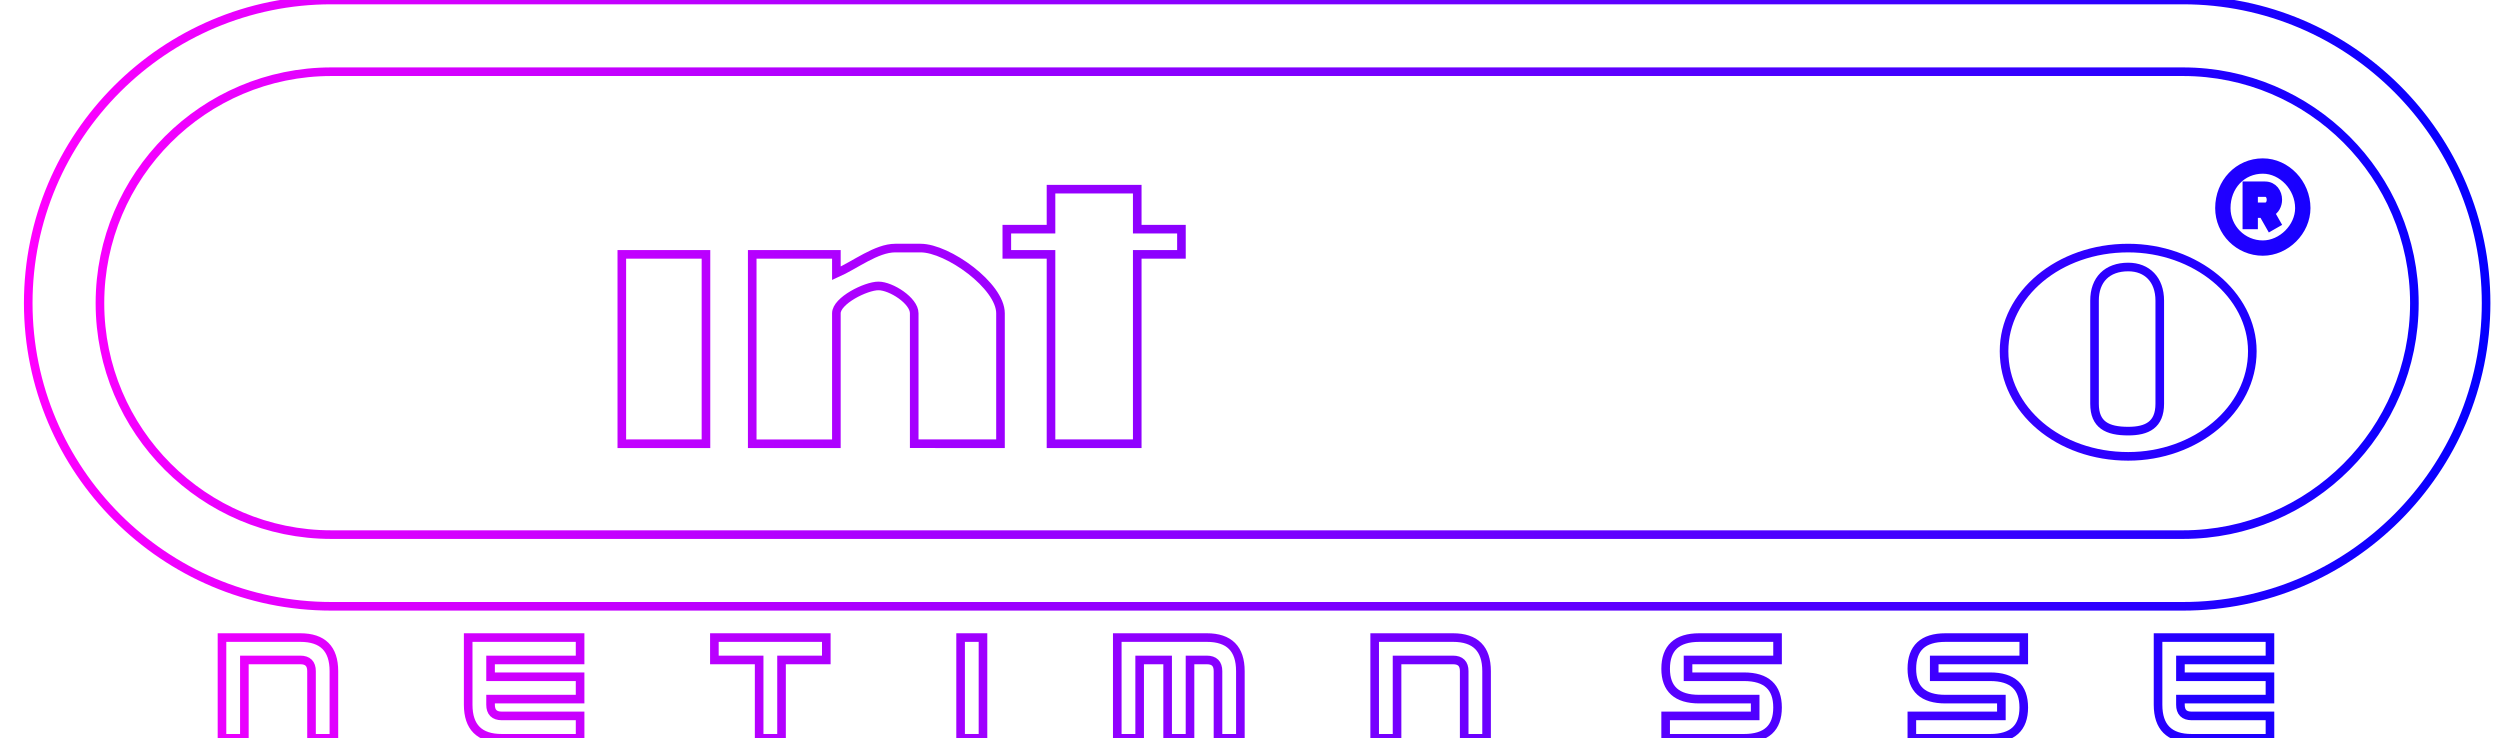<?xml version="1.0" encoding="UTF-8" standalone="no"?>
<svg
   xmlns:ns="&amp;ns_sfw;"
   xmlns:dc="http://purl.org/dc/elements/1.1/"
   xmlns:cc="http://creativecommons.org/ns#"
   xmlns:rdf="http://www.w3.org/1999/02/22-rdf-syntax-ns#"
   xmlns:svg="http://www.w3.org/2000/svg"
   xmlns="http://www.w3.org/2000/svg"
   xmlns:xlink="http://www.w3.org/1999/xlink"
   xmlns:sodipodi="http://sodipodi.sourceforge.net/DTD/sodipodi-0.dtd"
   xmlns:inkscape="http://www.inkscape.org/namespaces/inkscape"
   version="1.1"
   id="Ebene_1"
   x="0px"
   y="0px"
   width="290.5px"
   height="85.789px"
   viewBox="23.577 0 290.5 85.789"
   enable-background="new 23.577 0 290.5 85.789"
   xml:space="preserve"
   sodipodi:docname="system.svg"
   inkscape:version="1.0.2 (e86c8708, 2021-01-15)"><defs
   id="defs4595"><linearGradient
     inkscape:collect="always"
     id="linearGradient4636"><stop
       style="stop-color:#ff00ff;stop-opacity:1"
       offset="0"
       id="stop4632" /><stop
       style="stop-color:#0600ff;stop-opacity:1"
       offset="1"
       id="stop4634" /></linearGradient><linearGradient
     inkscape:collect="always"
     xlink:href="#linearGradient4636"
     id="linearGradient4638"
     x1="26.858"
     y1="42.895"
     x2="312.461"
     y2="42.895"
     gradientUnits="userSpaceOnUse" /></defs><sodipodi:namedview
   pagecolor="#ffffff"
   bordercolor="#666666"
   borderopacity="1"
   objecttolerance="10"
   gridtolerance="10"
   guidetolerance="10"
   inkscape:pageopacity="0"
   inkscape:pageshadow="2"
   inkscape:window-width="1280"
   inkscape:window-height="800"
   id="namedview4593"
   showgrid="false"
   inkscape:zoom="2.3683305"
   inkscape:cx="145.25"
   inkscape:cy="42.894501"
   inkscape:window-x="0"
   inkscape:window-y="0"
   inkscape:window-maximized="0"
   inkscape:current-layer="Ebene_1" />

<g
   id="g4630"
   style="fill:none;stroke:url(#linearGradient4638)"><g
     id="g4550"
     style="fill:none;stroke:url(#linearGradient4638)">
	<path
   fill="#D61616"
   d="M277.235,70.452H62.086c-19.423,0-35.228-15.804-35.228-35.228S42.665,0,62.086,0h215.146   c19.426,0,35.229,15.802,35.229,35.226C312.461,54.649,296.66,70.452,277.235,70.452z M62.086,8.333   c-14.829,0-26.895,12.063-26.895,26.895c0,14.828,12.064,26.895,26.895,26.895h215.146c14.826,0,26.896-12.065,26.896-26.895   c0-14.83-12.068-26.895-26.896-26.895H62.086z"
   id="path4528"
   style="fill:none;stroke:url(#linearGradient4638)" />
	<path
   fill="#D61616"
   d="M89.718,51.562V19.047H79.94v22.735L65.516,19.047H55.004v32.515h9.779V28.093l15.154,23.469H89.718z"
   id="path4530"
   style="fill:none;stroke:url(#linearGradient4638)" />
	<path
   fill="#D61616"
   d="M105.61,51.562V29.56h-9.778v22.002H105.61z"
   id="path4532"
   style="fill:none;stroke:url(#linearGradient4638)" />
	<path
   fill="#D61616"
   d="M105.61,24.914v-5.867h-9.778v5.867H105.61z"
   id="path4534"
   style="fill:none;stroke:url(#linearGradient4638)" />
	<path
   id="_x33_162"
   fill="#D61616"
   d="M139.834,51.562V36.403c0-3.178-6.112-7.577-9.289-7.577h-2.935   c-2.199,0-4.646,1.956-6.846,2.934V29.56h-9.778v22.002h9.778V36.403c0-1.467,3.422-3.178,4.891-3.178   c1.467,0,4.154,1.711,4.154,3.178v15.158L139.834,51.562L139.834,51.562z"
   style="fill:none;stroke:url(#linearGradient4638)" />
	<path
   id="_x33_162_1_"
   fill="#D61616"
   d="M221.655,52.319V37.162c0-3.18-6.109-7.578-9.293-7.578h-2.932   c-2.201,0-4.646,1.956-6.849,2.933v-2.199h-9.776V52.32h9.776V37.162c0-1.467,3.425-3.18,4.892-3.18s4.154,1.713,4.154,3.18v15.156   H221.655z"
   style="fill:none;stroke:url(#linearGradient4638)" />
	<path
   fill="#D61616"
   d="M155.725,51.562V29.56h5.135v-2.934h-5.135v-4.646h-10.021v4.646h-5.135v2.934h5.135v22.002H155.725z"
   id="path4538"
   style="fill:none;stroke:url(#linearGradient4638)" />
	<path
   fill="#D61616"
   d="M174.549,28.826c-7.823,0-14.423,5.378-14.423,11.979c0,6.846,6.6,12.223,14.423,12.223   c6.846,0,12.469-3.91,13.936-9.045h-10.021v2.935c0,2.444-1.709,3.18-3.91,3.18c-2.199,0-3.668-0.734-3.668-3.18v-6.111h18.094   C188.975,34.205,182.619,28.826,174.549,28.826z M174.549,31.026c2.201,0,3.912,1.468,3.912,3.912v2.199h-7.578v-2.199   C170.883,32.493,172.35,31.026,174.549,31.026z"
   id="path4540"
   style="fill:none;stroke:url(#linearGradient4638)" />
	<path
   fill="#D61616"
   d="M270.875,28.826c-8.07,0-14.427,5.378-14.427,11.979c0,6.846,6.354,12.223,14.427,12.223   c7.817,0,14.422-5.377,14.422-12.223C285.293,34.205,278.694,28.826,270.875,28.826z M270.875,31.026   c2.194,0,3.666,1.468,3.666,3.912v11.979c0,2.443-1.472,3.179-3.666,3.179c-2.445,0-3.914-0.734-3.914-3.179V34.938   C266.959,32.493,268.428,31.026,270.875,31.026z"
   id="path4542"
   style="fill:none;stroke:url(#linearGradient4638)" />
	<path
   fill="#D61616"
   d="M242.758,19.047v11.979c0,0-2.937-2.199-6.849-2.199c-6.11,0-11.244,5.378-11.244,11.246   c0,6.111,5.136,12.224,11.244,12.224c3.912,0,6.849-1.467,6.849-1.467v0.731h9.778V19.047H242.758z M239.09,32.493   c2.198,0,3.668,1.712,3.668,3.912v9.045c0,2.2-1.47,2.934-3.668,2.934c-2.443,0-3.912-0.732-3.912-2.934v-9.045   C235.178,34.205,236.647,32.493,239.09,32.493z"
   id="path4544"
   style="fill:none;stroke:url(#linearGradient4638)" />
	<g
   id="g4548"
   style="fill:none;stroke:url(#linearGradient4638)">
		<path
   fill="#D61616"
   d="M286.516,29.216c-2.773,0-5.035-2.258-5.035-5.035c0-2.959,2.213-5.28,5.035-5.28    c2.729,0,5.037,2.417,5.037,5.28C291.553,26.862,289.203,29.216,286.516,29.216z M286.516,19.683c-2.426,0-4.252,1.935-4.252,4.5    c0,2.344,1.908,4.254,4.252,4.254c2.229,0,4.254-2.027,4.254-4.254C290.77,21.784,288.787,19.683,286.516,19.683z M287.401,26.33    l-0.863-1.516h-1.096v1.321h-0.779V21.59h2.104c0.979,0,1.488,0.813,1.488,1.613c0,0.614-0.303,1.237-0.885,1.491l0.711,1.248    L287.401,26.33z M285.442,24.036h1.32c0.221,0,0.396-0.079,0.521-0.235c0.119-0.149,0.188-0.368,0.188-0.597    c0-0.312-0.15-0.832-0.709-0.832h-1.32V24.036L285.442,24.036z"
   id="path4546"
   style="fill:none;stroke:url(#linearGradient4638)" />
	</g>
</g><g
     id="g4590"
     style="fill:none;stroke:url(#linearGradient4638)">
	<path
   fill="#8C8C8C"
   d="M48.071,85.789h-9.103c-2.601,0-3.901-1.301-3.901-3.901v-7.803h13.004v2.602H37.667v1.95h10.403v2.601   H37.667v0.65c0,0.867,0.434,1.301,1.301,1.301h9.103V85.789z"
   id="path4552"
   style="fill:none;stroke:url(#linearGradient4638)" />
	<path
   fill="#8C8C8C"
   d="M49.372,85.789V74.085h9.103c2.601,0,3.901,1.301,3.901,3.901v7.803h-2.601v-7.803   c0-0.866-0.434-1.3-1.3-1.3h-6.502v9.103H49.372z"
   id="path4554"
   style="fill:none;stroke:url(#linearGradient4638)" />
	<path
   fill="#8C8C8C"
   d="M63.676,74.085H76.68v2.602h-5.202v9.103h-2.601v-9.103h-5.202V74.085z"
   id="path4556"
   style="fill:none;stroke:url(#linearGradient4638)" />
	<path
   fill="#8C8C8C"
   d="M90.984,85.789h-9.103c-2.601,0-3.901-1.301-3.901-3.901v-7.803h13.004v2.602H80.581v1.95h10.403v2.601   H80.581v0.65c0,0.867,0.434,1.301,1.301,1.301h9.103V85.789z"
   id="path4558"
   style="fill:none;stroke:url(#linearGradient4638)" />
	<path
   fill="#8C8C8C"
   d="M94.886,81.238v4.552h-2.601V74.085h9.103c2.601,0,3.901,1.188,3.901,3.563   c0,1.127-0.187,1.955-0.559,2.483c0.373,0.616,0.559,1.418,0.559,2.406v3.251h-2.601v-3.251c0-0.867-0.434-1.301-1.3-1.301H94.886z    M94.886,78.637h7.803v-1.95h-7.803V78.637z"
   id="path4560"
   style="fill:none;stroke:url(#linearGradient4638)" />
	<path
   fill="#8C8C8C"
   d="M106.589,74.085h13.004v2.602h-5.202v9.103h-2.601v-9.103h-5.202V74.085z"
   id="path4562"
   style="fill:none;stroke:url(#linearGradient4638)" />
	<path
   fill="#8C8C8C"
   d="M123.495,82.538v3.251h-2.601v-7.803c0-2.601,1.3-3.901,3.901-3.901h5.202c2.601,0,3.901,1.301,3.901,3.901   v7.803h-2.601v-3.251H123.495z M131.297,79.938v-1.951c0-0.866-0.434-1.3-1.3-1.3h-5.202c-0.867,0-1.301,0.434-1.301,1.3v1.951   H131.297z"
   id="path4564"
   style="fill:none;stroke:url(#linearGradient4638)" />
	<path
   fill="#8C8C8C"
   d="M135.199,85.789V74.085h2.601v11.704H135.199z"
   id="path4566"
   style="fill:none;stroke:url(#linearGradient4638)" />
	<path
   fill="#8C8C8C"
   d="M139.1,85.789V74.085h9.103c2.601,0,3.901,1.301,3.901,3.901v7.803h-2.601v-7.803   c0-0.866-0.434-1.3-1.3-1.3h-6.502v9.103H139.1z"
   id="path4568"
   style="fill:none;stroke:url(#linearGradient4638)" />
	<path
   fill="#8C8C8C"
   d="M153.404,85.789V74.085h10.403c2.602,0,3.901,1.301,3.901,3.901v7.803h-2.601v-7.803   c0-0.866-0.434-1.3-1.301-1.3h-1.95v9.103h-2.601v-9.103h-3.251v9.103H153.404z"
   id="path4570"
   style="fill:none;stroke:url(#linearGradient4638)" />
	<path
   fill="#8C8C8C"
   d="M182.013,85.789h-9.103c-2.601,0-3.901-1.301-3.901-3.901v-7.803h13.004v2.602H171.61v1.95h10.403v2.601   H171.61v0.65c0,0.867,0.434,1.301,1.301,1.301h9.103V85.789z"
   id="path4572"
   style="fill:none;stroke:url(#linearGradient4638)" />
	<path
   fill="#8C8C8C"
   d="M183.314,85.789V74.085h9.103c2.602,0,3.901,1.301,3.901,3.901v7.803h-2.601v-7.803   c0-0.866-0.434-1.3-1.301-1.3h-6.502v9.103H183.314z"
   id="path4574"
   style="fill:none;stroke:url(#linearGradient4638)" />
	<path
   fill="#8C8C8C"
   d="M197.619,74.085h13.004v2.602h-5.201v9.103h-2.602v-9.103h-5.201V74.085z"
   id="path4576"
   style="fill:none;stroke:url(#linearGradient4638)" />
	<path
   fill="#8C8C8C"
   d="M217.125,83.189h10.403v-1.951h-6.502c-2.601,0-3.901-1.175-3.901-3.523c0-2.419,1.301-3.629,3.901-3.629   h9.103v2.602h-10.403v1.95h6.502c2.602,0,3.901,1.192,3.901,3.576s-1.3,3.576-3.901,3.576h-9.103V83.189z"
   id="path4578"
   style="fill:none;stroke:url(#linearGradient4638)" />
	<path
   fill="#8C8C8C"
   d="M236.63,81.238h-1.3c-2.601,0-3.901-1.3-3.901-3.901v-3.251h2.601v3.251c0,0.867,0.434,1.301,1.301,1.301   h5.201c0.867,0,1.301-0.434,1.301-1.301v-3.251h2.601v3.251c0,2.602-1.3,3.901-3.901,3.901h-1.3v4.552h-2.602V81.238z"
   id="path4580"
   style="fill:none;stroke:url(#linearGradient4638)" />
	<path
   fill="#8C8C8C"
   d="M245.734,83.189h10.403v-1.951h-6.502c-2.601,0-3.901-1.175-3.901-3.523c0-2.419,1.301-3.629,3.901-3.629   h9.103v2.602h-10.403v1.95h6.502c2.602,0,3.901,1.192,3.901,3.576s-1.3,3.576-3.901,3.576h-9.103V83.189z"
   id="path4582"
   style="fill:none;stroke:url(#linearGradient4638)" />
	<path
   fill="#8C8C8C"
   d="M260.039,74.085h13.004v2.602h-5.201v9.103h-2.602v-9.103h-5.201V74.085z"
   id="path4584"
   style="fill:none;stroke:url(#linearGradient4638)" />
	<path
   fill="#8C8C8C"
   d="M287.346,85.789h-9.103c-2.601,0-3.901-1.301-3.901-3.901v-7.803h13.004v2.602h-10.403v1.95h10.403v2.601   h-10.403v0.65c0,0.867,0.434,1.301,1.301,1.301h9.103V85.789z"
   id="path4586"
   style="fill:none;stroke:url(#linearGradient4638)" />
	<path
   fill="#8C8C8C"
   d="M288.647,85.789V74.085h10.403c2.601,0,3.901,1.301,3.901,3.901v7.803h-2.601v-7.803   c0-0.866-0.434-1.3-1.301-1.3h-1.95v9.103h-2.602v-9.103h-3.251v9.103H288.647z"
   id="path4588"
   style="fill:none;stroke:url(#linearGradient4638)" />
</g></g>
</svg>
